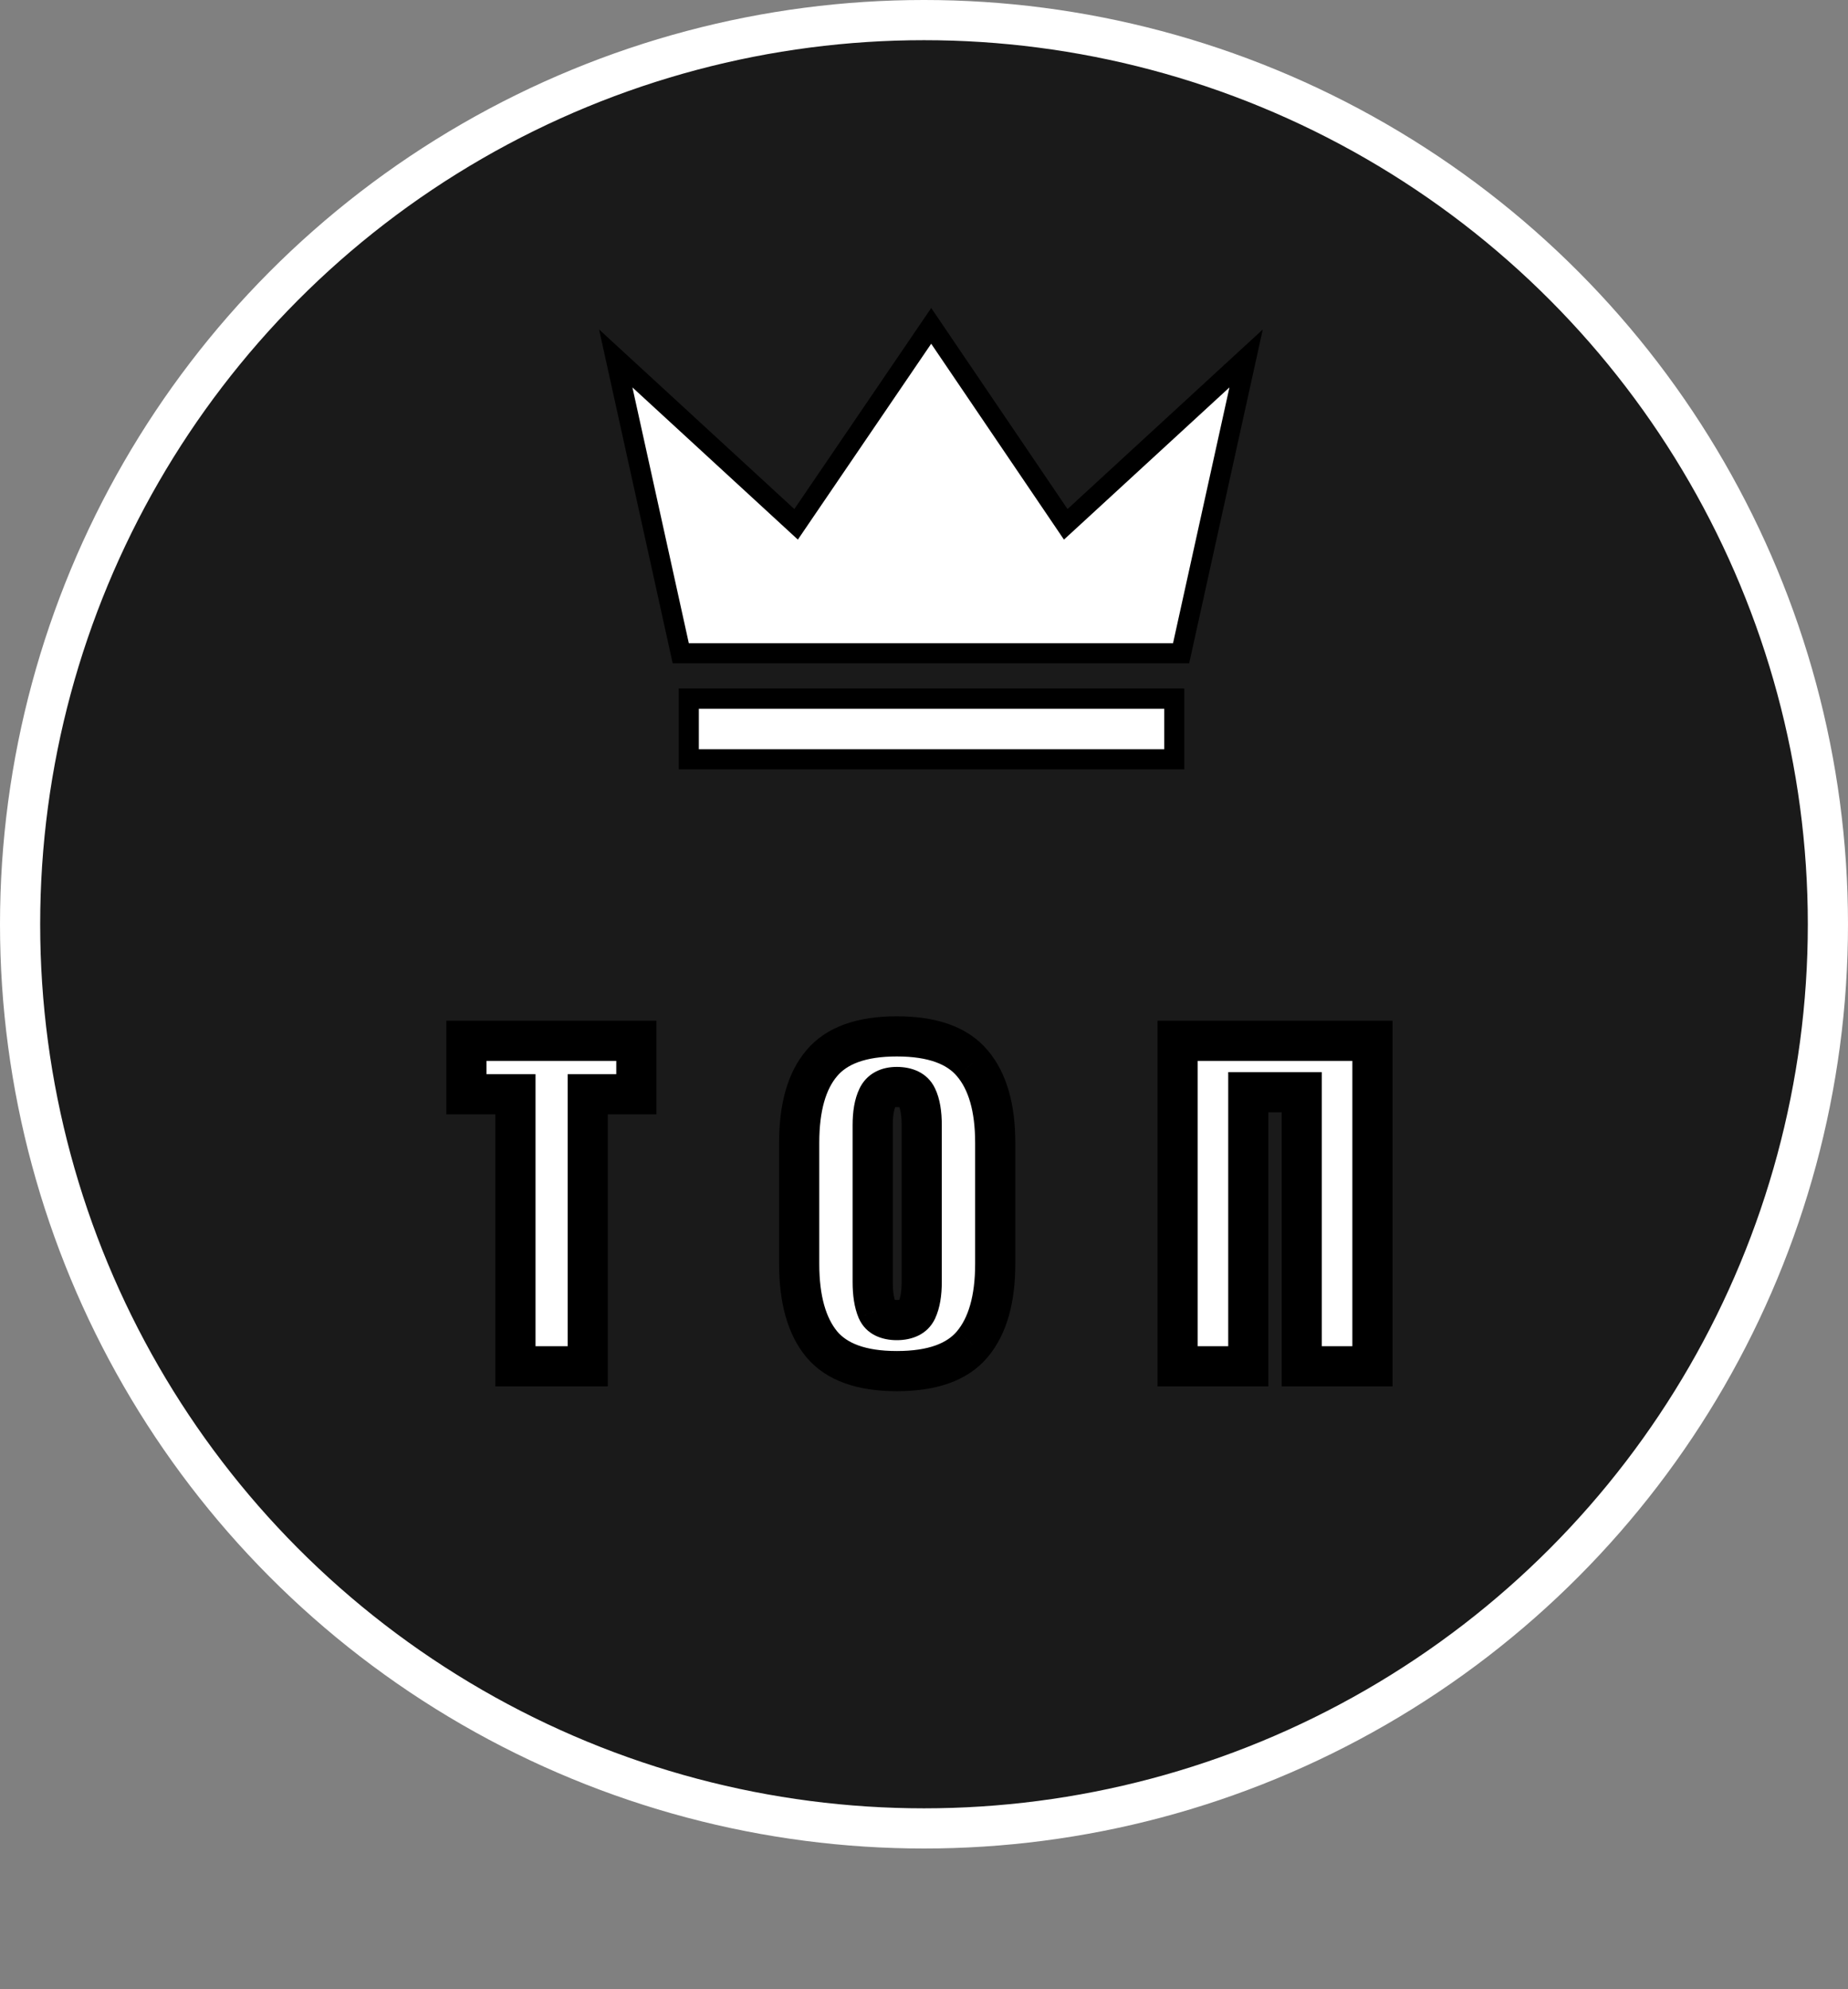 <svg width="92" height="99" viewBox="0 0 92 99" fill="none" xmlns="http://www.w3.org/2000/svg">
<rect x="0" y="0" width="92" height="99" fill="#808080" stroke="none"/>
<circle cx="46" cy="46" r="45" fill="#1A1A1A" stroke="white" stroke-width="2"/>
<path d="M35.071 37.758L34.413 34.775H58.302L57.622 37.758H35.071Z" fill="white" stroke="black"/>
<path d="M33.89 32.512L30.654 17.839L39.207 25.704L39.633 26.096L39.959 25.617L46.359 16.218L52.731 25.616L53.056 26.096L53.483 25.704L62.036 17.839L58.8 32.512H33.89Z" fill="white" stroke="black"/>
<path d="M34.291 37.791V34.775H58.46V37.791H34.291Z" fill="white" stroke="black"/>
<path d="M25.66 54.46H23.22V51.8H31.68V54.46H29.26V68H25.66V54.46ZM44.646 68.24C42.9 68.24 41.653 67.793 40.906 66.9C40.16 65.993 39.786 64.66 39.786 62.9V56.88C39.786 55.12 40.16 53.8 40.906 52.92C41.653 52.027 42.9 51.58 44.646 51.58C46.406 51.58 47.66 52.027 48.406 52.92C49.166 53.813 49.546 55.133 49.546 56.88V62.9C49.546 64.66 49.166 65.993 48.406 66.9C47.66 67.793 46.406 68.24 44.646 68.24ZM44.646 65.7C45.153 65.7 45.486 65.533 45.646 65.2C45.806 64.853 45.886 64.387 45.886 63.8V56C45.886 55.4 45.806 54.933 45.646 54.6C45.486 54.267 45.153 54.1 44.646 54.1C44.166 54.1 43.846 54.273 43.686 54.62C43.526 54.953 43.446 55.413 43.446 56V63.8C43.446 64.387 43.52 64.853 43.666 65.2C43.813 65.533 44.14 65.7 44.646 65.7ZM58.625 51.8H68.325V68H64.805V54.36H62.145V68H58.625V51.8Z" fill="white"/>
<path d="M25.66 54.46H26.66V53.46H25.66V54.46ZM23.22 54.46H22.22V55.46H23.22V54.46ZM23.22 51.8V50.8H22.22V51.8H23.22ZM31.68 51.8H32.68V50.8H31.68V51.8ZM31.68 54.46V55.46H32.68V54.46H31.68ZM29.26 54.46V53.46H28.26V54.46H29.26ZM29.26 68V69H30.26V68H29.26ZM25.66 68H24.66V69H25.66V68ZM25.66 53.46H23.22V55.46H25.66V53.46ZM24.22 54.46V51.8H22.22V54.46H24.22ZM23.22 52.8H31.68V50.8H23.22V52.8ZM30.68 51.8V54.46H32.68V51.8H30.68ZM31.68 53.46H29.26V55.46H31.68V53.46ZM28.26 54.46V68H30.26V54.46H28.26ZM29.26 67H25.66V69H29.26V67ZM26.66 68V54.46H24.66V68H26.66ZM40.906 66.9L40.134 67.536L40.139 67.541L40.906 66.9ZM40.906 52.92L41.669 53.567L41.673 53.561L40.906 52.92ZM48.406 52.92L47.639 53.561L47.645 53.568L48.406 52.92ZM48.406 66.9L47.64 66.258L47.639 66.259L48.406 66.9ZM45.646 65.2L46.548 65.633L46.551 65.626L46.554 65.619L45.646 65.2ZM45.646 54.6L44.745 55.033V55.033L45.646 54.6ZM43.686 54.62L44.588 55.053L44.591 55.046L44.594 55.039L43.686 54.62ZM43.666 65.2L42.745 65.59L42.748 65.596L42.751 65.603L43.666 65.2ZM44.646 67.24C43.045 67.24 42.151 66.83 41.673 66.259L40.139 67.541C41.155 68.757 42.754 69.24 44.646 69.24V67.24ZM41.678 66.264C41.137 65.607 40.786 64.539 40.786 62.9H38.786C38.786 64.781 39.182 66.38 40.134 67.536L41.678 66.264ZM40.786 62.9V56.88H38.786V62.9H40.786ZM40.786 56.88C40.786 55.238 41.138 54.192 41.669 53.567L40.144 52.273C39.181 53.408 38.786 55.002 38.786 56.88H40.786ZM41.673 53.561C42.151 52.99 43.045 52.58 44.646 52.58V50.58C42.754 50.58 41.155 51.063 40.139 52.279L41.673 53.561ZM44.646 52.58C46.264 52.58 47.163 52.992 47.639 53.561L49.173 52.279C48.157 51.062 46.549 50.58 44.646 50.58V52.58ZM47.645 53.568C48.191 54.21 48.546 55.258 48.546 56.88H50.546C50.546 55.008 50.142 53.417 49.168 52.272L47.645 53.568ZM48.546 56.88V62.9H50.546V56.88H48.546ZM48.546 62.9C48.546 64.536 48.191 65.601 47.64 66.258L49.173 67.542C50.142 66.386 50.546 64.784 50.546 62.9H48.546ZM47.639 66.259C47.163 66.829 46.264 67.24 44.646 67.24V69.24C46.549 69.24 48.157 68.758 49.173 67.541L47.639 66.259ZM44.646 66.7C45.371 66.7 46.16 66.441 46.548 65.633L44.745 64.767C44.75 64.756 44.762 64.737 44.782 64.716C44.802 64.696 44.82 64.685 44.829 64.681C44.837 64.677 44.829 64.682 44.799 64.688C44.769 64.694 44.719 64.7 44.646 64.7V66.7ZM46.554 65.619C46.799 65.09 46.886 64.461 46.886 63.8H44.886C44.886 64.312 44.814 64.617 44.738 64.781L46.554 65.619ZM46.886 63.8V56H44.886V63.8H46.886ZM46.886 56C46.886 55.333 46.801 54.694 46.548 54.167L44.745 55.033C44.812 55.172 44.886 55.467 44.886 56H46.886ZM46.548 54.167C46.16 53.359 45.371 53.1 44.646 53.1V55.1C44.719 55.1 44.769 55.106 44.799 55.112C44.829 55.118 44.837 55.123 44.829 55.119C44.82 55.115 44.802 55.104 44.782 55.084C44.762 55.063 44.75 55.044 44.745 55.033L46.548 54.167ZM44.646 53.1C44.291 53.1 43.916 53.164 43.57 53.351C43.21 53.545 42.944 53.842 42.778 54.201L44.594 55.039C44.594 55.039 44.593 55.042 44.589 55.049C44.585 55.055 44.579 55.062 44.571 55.071C44.554 55.089 44.536 55.102 44.523 55.109C44.497 55.123 44.521 55.1 44.646 55.1V53.1ZM42.785 54.187C42.533 54.712 42.446 55.342 42.446 56H44.446C44.446 55.485 44.52 55.195 44.588 55.053L42.785 54.187ZM42.446 56V63.8H44.446V56H42.446ZM42.446 63.8C42.446 64.454 42.526 65.07 42.745 65.59L44.587 64.81C44.514 64.636 44.446 64.32 44.446 63.8H42.446ZM42.751 65.603C43.12 66.441 43.926 66.7 44.646 66.7V64.7C44.573 64.7 44.525 64.694 44.496 64.688C44.468 64.683 44.464 64.678 44.476 64.684C44.489 64.691 44.512 64.706 44.536 64.731C44.56 64.757 44.575 64.782 44.582 64.797L42.751 65.603ZM58.625 51.8V50.8H57.625V51.8H58.625ZM68.325 51.8H69.325V50.8H68.325V51.8ZM68.325 68V69H69.325V68H68.325ZM64.805 68H63.805V69H64.805V68ZM64.805 54.36H65.805V53.36H64.805V54.36ZM62.145 54.36V53.36H61.145V54.36H62.145ZM62.145 68V69H63.145V68H62.145ZM58.625 68H57.625V69H58.625V68ZM58.625 52.8H68.325V50.8H58.625V52.8ZM67.325 51.8V68H69.325V51.8H67.325ZM68.325 67H64.805V69H68.325V67ZM65.805 68V54.36H63.805V68H65.805ZM64.805 53.36H62.145V55.36H64.805V53.36ZM61.145 54.36V68H63.145V54.36H61.145ZM62.145 67H58.625V69H62.145V67ZM59.625 68V51.8H57.625V68H59.625Z" fill="black"/>
</svg>
